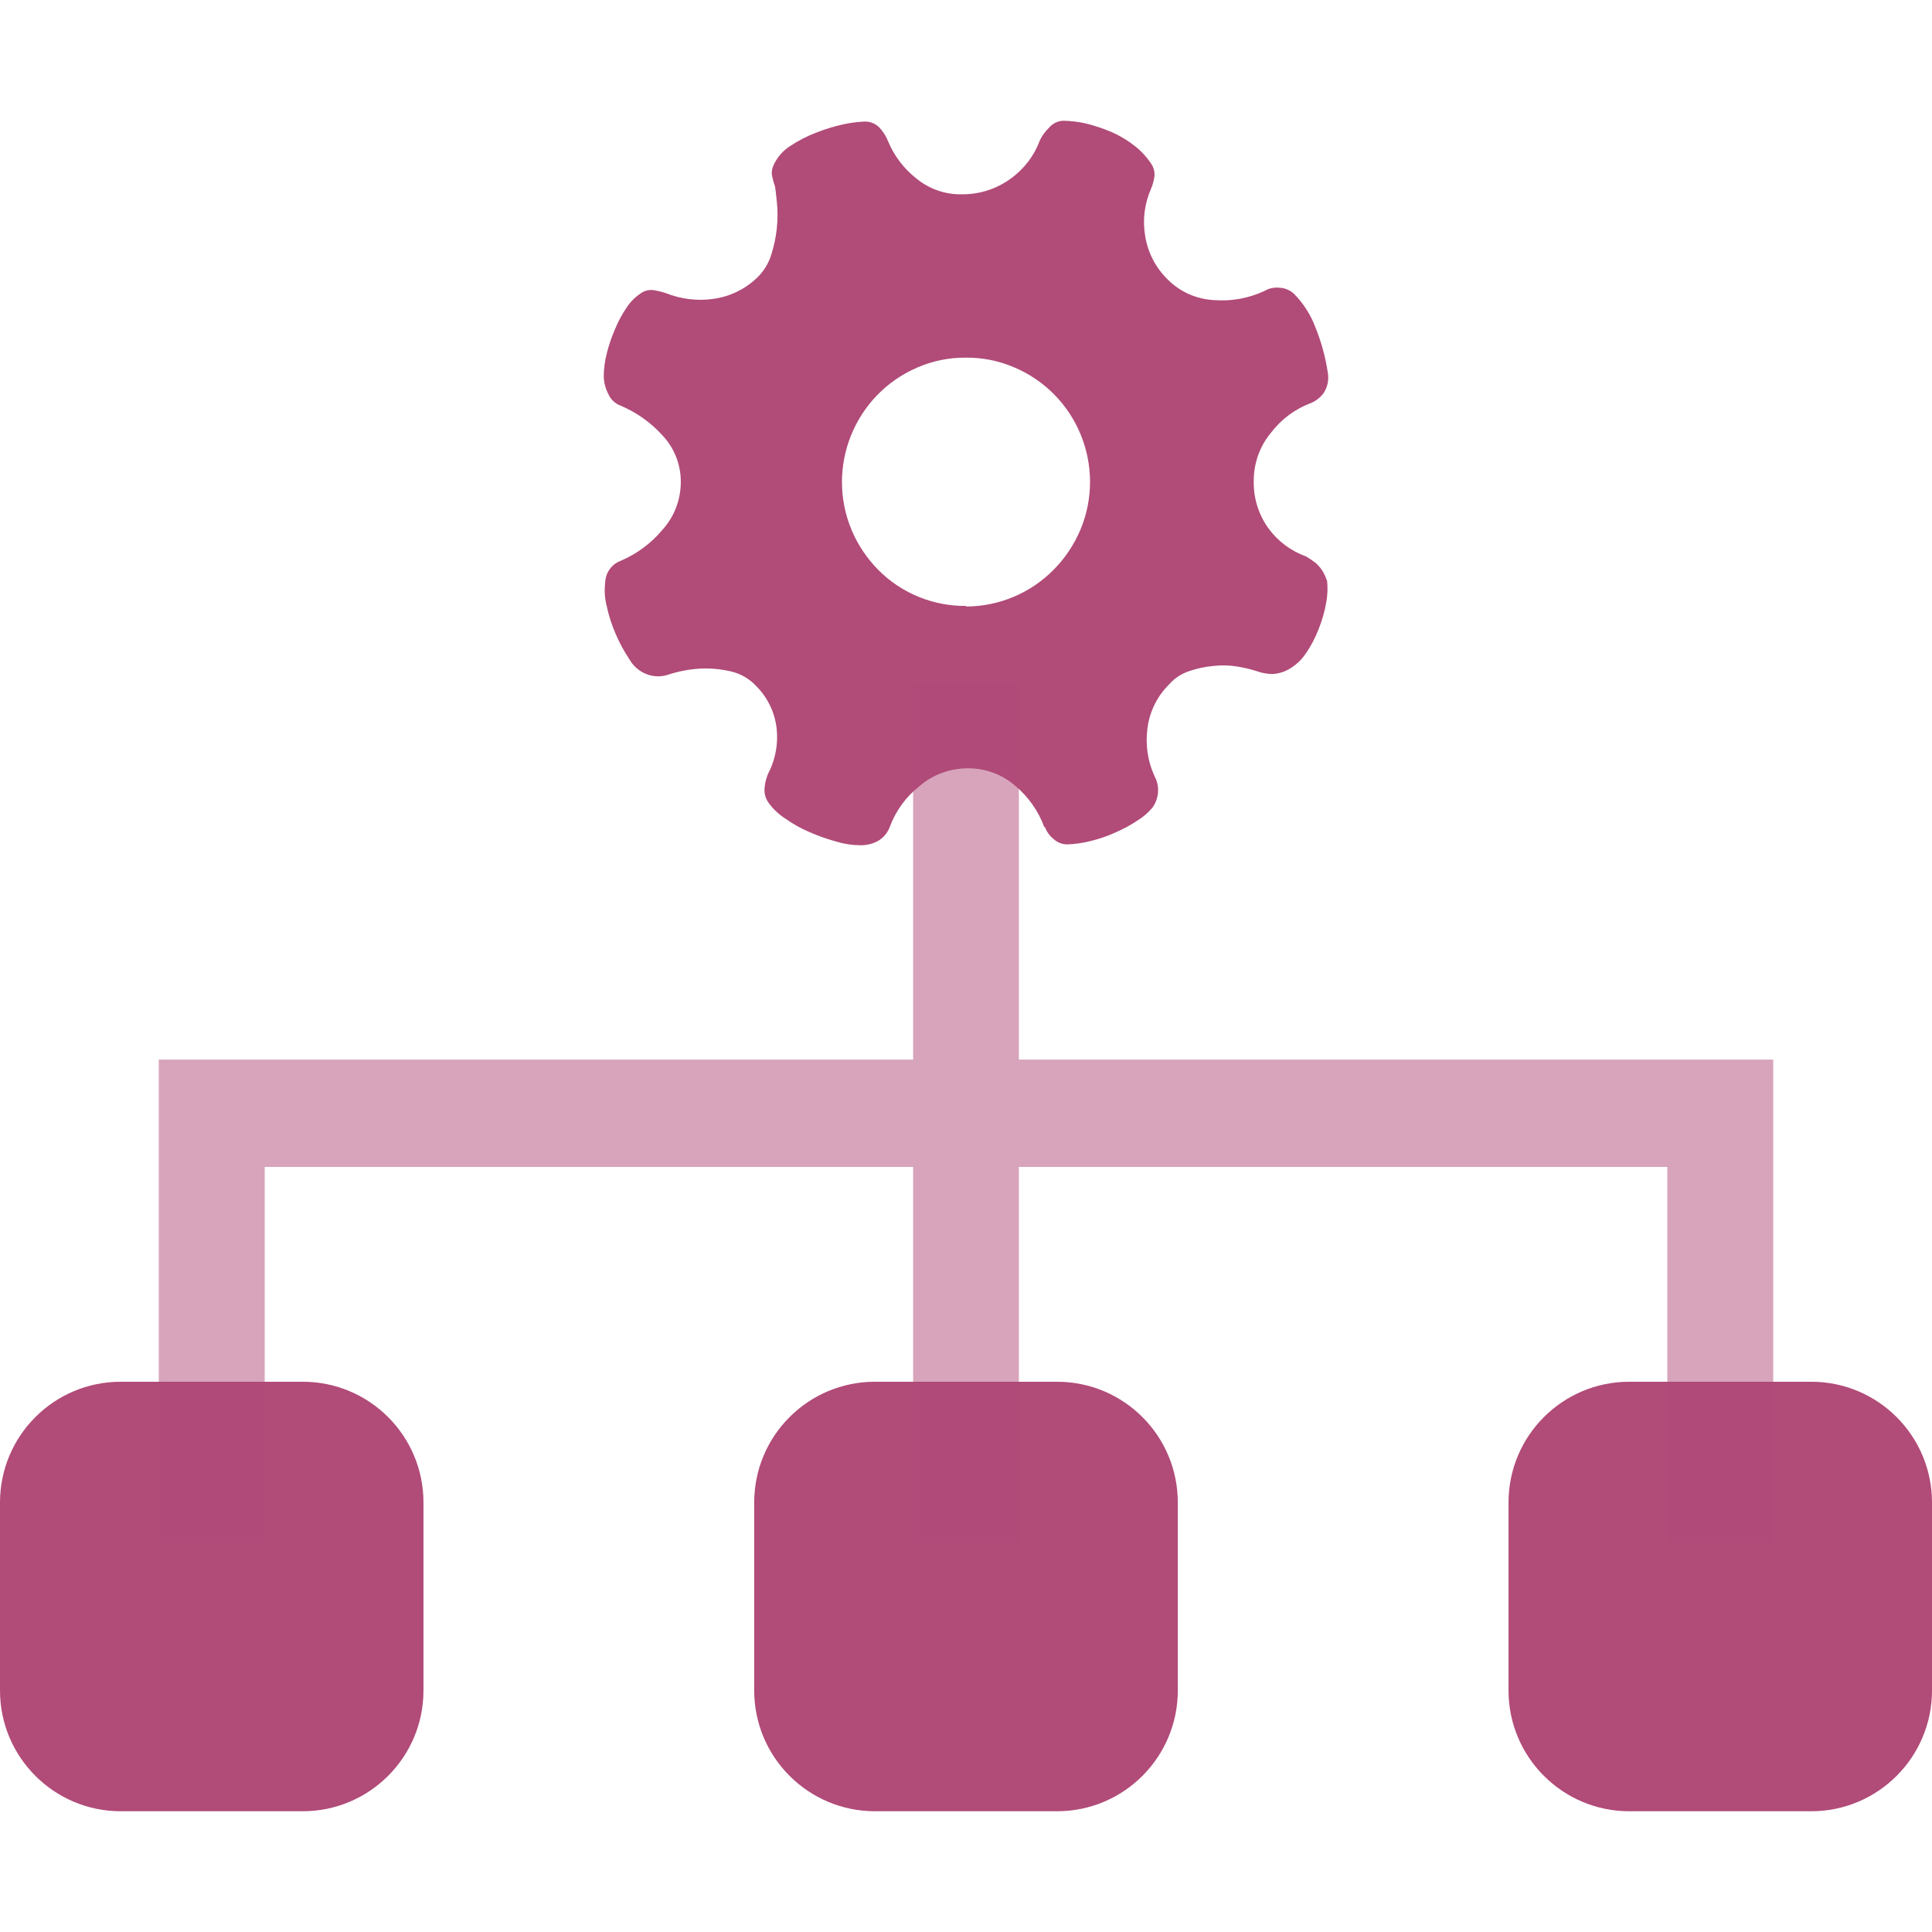 <?xml version="1.0" encoding="UTF-8"?>
<svg width="16px" height="16px" viewBox="0 0 16 16" version="1.1" xmlns="http://www.w3.org/2000/svg" xmlns:xlink="http://www.w3.org/1999/xlink">
    <title>部门</title>
    <g id="部门" stroke="none" stroke-width="1" fill="none" fill-rule="evenodd">
        <g id="编组-2" transform="translate(-0, 1)" fill="#B14B78" fill-rule="nonzero">
            <path d="M2.507,10.443 C3.059,10.443 3.507,10.89 3.507,11.443 L3.507,13 C3.507,13.552 3.059,14 2.507,14 L1,14 C0.448,14 -4.33869274e-17,13.552 0,13 L0,11.443 C-1.78657678e-16,10.89 0.448,10.443 1,10.443 L2.507,10.443 Z M8.754,10.443 C9.306,10.443 9.754,10.89 9.754,11.443 L9.754,13 C9.754,13.552 9.306,14 8.754,14 L7.246,14 C6.694,14 6.246,13.552 6.246,13 L6.246,11.443 C6.246,10.89 6.694,10.443 7.246,10.443 L8.754,10.443 Z M15,10.443 C15.552,10.443 16,10.89 16,11.443 L16,13 C16,13.552 15.552,14 15,14 L13.493,14 C12.941,14 12.493,13.552 12.493,13 L12.493,11.443 C12.493,10.89 12.941,10.443 13.493,10.443 L15,10.443 Z M8.804,0 C8.87,0.001 8.935,0.009 8.999,0.024 C9.071,0.042 9.141,0.066 9.209,0.095 C9.277,0.125 9.341,0.164 9.399,0.21 C9.454,0.253 9.501,0.305 9.539,0.364 C9.559,0.398 9.566,0.438 9.558,0.476 C9.553,0.506 9.544,0.536 9.532,0.564 C9.478,0.687 9.461,0.822 9.484,0.955 C9.506,1.092 9.571,1.218 9.671,1.315 C9.772,1.417 9.908,1.477 10.051,1.485 C10.195,1.497 10.34,1.471 10.471,1.41 C10.509,1.387 10.553,1.378 10.597,1.383 C10.645,1.385 10.69,1.406 10.723,1.44 C10.799,1.519 10.857,1.612 10.895,1.714 C10.943,1.833 10.977,1.957 10.996,2.084 C11.007,2.144 10.995,2.205 10.961,2.256 C10.936,2.29 10.901,2.318 10.862,2.336 C10.727,2.385 10.61,2.472 10.523,2.587 C10.43,2.7 10.381,2.843 10.383,2.99 C10.381,3.127 10.423,3.261 10.503,3.373 C10.581,3.481 10.69,3.563 10.816,3.608 C10.843,3.624 10.868,3.641 10.893,3.66 C10.938,3.698 10.971,3.749 10.987,3.806 L10.989,3.798 C10.997,3.86 10.995,3.923 10.984,3.985 C10.971,4.063 10.949,4.138 10.92,4.211 C10.892,4.283 10.856,4.352 10.811,4.416 C10.775,4.469 10.727,4.513 10.67,4.544 C10.629,4.567 10.583,4.58 10.536,4.582 C10.492,4.581 10.448,4.573 10.407,4.558 C10.354,4.541 10.301,4.529 10.247,4.52 C10.182,4.509 10.115,4.508 10.05,4.515 C9.982,4.521 9.916,4.535 9.851,4.557 C9.786,4.578 9.727,4.616 9.682,4.668 C9.582,4.767 9.519,4.896 9.502,5.036 C9.485,5.17 9.505,5.306 9.562,5.429 C9.606,5.511 9.599,5.611 9.545,5.687 C9.51,5.729 9.469,5.765 9.422,5.794 C9.364,5.833 9.302,5.866 9.238,5.894 C9.17,5.925 9.1,5.949 9.028,5.966 C8.965,5.982 8.9,5.991 8.835,5.993 C8.794,5.992 8.755,5.976 8.725,5.948 C8.693,5.923 8.669,5.889 8.655,5.851 L8.648,5.849 C8.599,5.715 8.515,5.597 8.406,5.506 C8.296,5.411 8.155,5.36 8.009,5.363 C7.864,5.364 7.724,5.416 7.614,5.511 C7.502,5.599 7.417,5.717 7.368,5.85 C7.35,5.898 7.316,5.938 7.272,5.964 C7.228,5.988 7.179,6 7.129,6 C7.061,6 6.993,5.99 6.927,5.97 C6.851,5.949 6.776,5.923 6.704,5.891 C6.633,5.861 6.565,5.823 6.502,5.778 C6.449,5.744 6.403,5.7 6.366,5.65 C6.344,5.619 6.331,5.582 6.331,5.544 C6.333,5.484 6.349,5.426 6.378,5.373 C6.426,5.267 6.444,5.15 6.432,5.034 C6.417,4.902 6.359,4.779 6.265,4.684 C6.207,4.621 6.131,4.577 6.047,4.559 C5.967,4.541 5.884,4.533 5.801,4.537 C5.707,4.542 5.615,4.56 5.525,4.59 C5.466,4.608 5.402,4.604 5.345,4.579 C5.289,4.555 5.242,4.513 5.212,4.459 C5.168,4.394 5.131,4.325 5.1,4.253 C5.067,4.178 5.042,4.101 5.025,4.021 C5.008,3.957 5.004,3.891 5.012,3.825 C5.014,3.745 5.064,3.673 5.139,3.645 C5.273,3.588 5.392,3.5 5.485,3.389 C5.584,3.28 5.638,3.138 5.638,2.992 C5.639,2.846 5.583,2.706 5.482,2.601 C5.386,2.496 5.268,2.413 5.136,2.358 C5.093,2.341 5.058,2.308 5.039,2.265 C5.014,2.218 5.001,2.167 5,2.115 C5.001,2.051 5.009,1.988 5.025,1.927 C5.042,1.858 5.065,1.792 5.093,1.727 C5.118,1.664 5.151,1.605 5.188,1.549 C5.219,1.501 5.26,1.46 5.307,1.429 C5.336,1.408 5.371,1.399 5.406,1.402 C5.442,1.407 5.478,1.416 5.513,1.427 C5.64,1.478 5.78,1.495 5.916,1.474 C6.055,1.453 6.183,1.388 6.282,1.288 C6.333,1.234 6.371,1.169 6.391,1.097 C6.433,0.961 6.448,0.818 6.434,0.677 C6.428,0.616 6.423,0.573 6.419,0.547 C6.409,0.519 6.401,0.49 6.395,0.461 C6.388,0.431 6.392,0.399 6.405,0.371 C6.434,0.305 6.482,0.249 6.543,0.21 C6.61,0.165 6.682,0.128 6.758,0.099 C6.831,0.07 6.906,0.047 6.983,0.03 C7.04,0.017 7.097,0.01 7.156,0.007 C7.205,0.004 7.254,0.024 7.287,0.061 C7.317,0.094 7.34,0.132 7.356,0.173 C7.406,0.293 7.487,0.398 7.589,0.478 C7.696,0.566 7.831,0.613 7.969,0.609 C8.112,0.61 8.252,0.565 8.368,0.481 C8.48,0.401 8.565,0.29 8.612,0.161 C8.632,0.121 8.659,0.085 8.691,0.054 C8.72,0.022 8.76,0.002 8.804,0 Z M7.995,1.962 C7.858,1.961 7.722,1.989 7.596,2.044 C7.076,2.268 6.834,2.871 7.054,3.393 C7.106,3.515 7.181,3.626 7.275,3.721 C7.467,3.914 7.729,4.021 8.002,4.018 L8,4.023 C8.274,4.022 8.536,3.912 8.728,3.716 C8.822,3.621 8.896,3.509 8.948,3.386 C9.166,2.862 8.919,2.26 8.396,2.041 C8.269,1.987 8.133,1.96 7.995,1.962 Z" id="形状结合"></path>
            <polygon id="联合_462" opacity="0.5" points="13.808 11.777 13.808 8.664 8.438 8.664 8.438 11.777 7.562 11.777 7.562 8.664 2.192 8.664 2.192 11.777 1.315 11.777 1.315 7.775 7.562 7.775 7.562 4.662 8.438 4.662 8.438 7.775 14.685 7.775 14.685 11.777"></polygon>
        </g>
    </g>
</svg>
